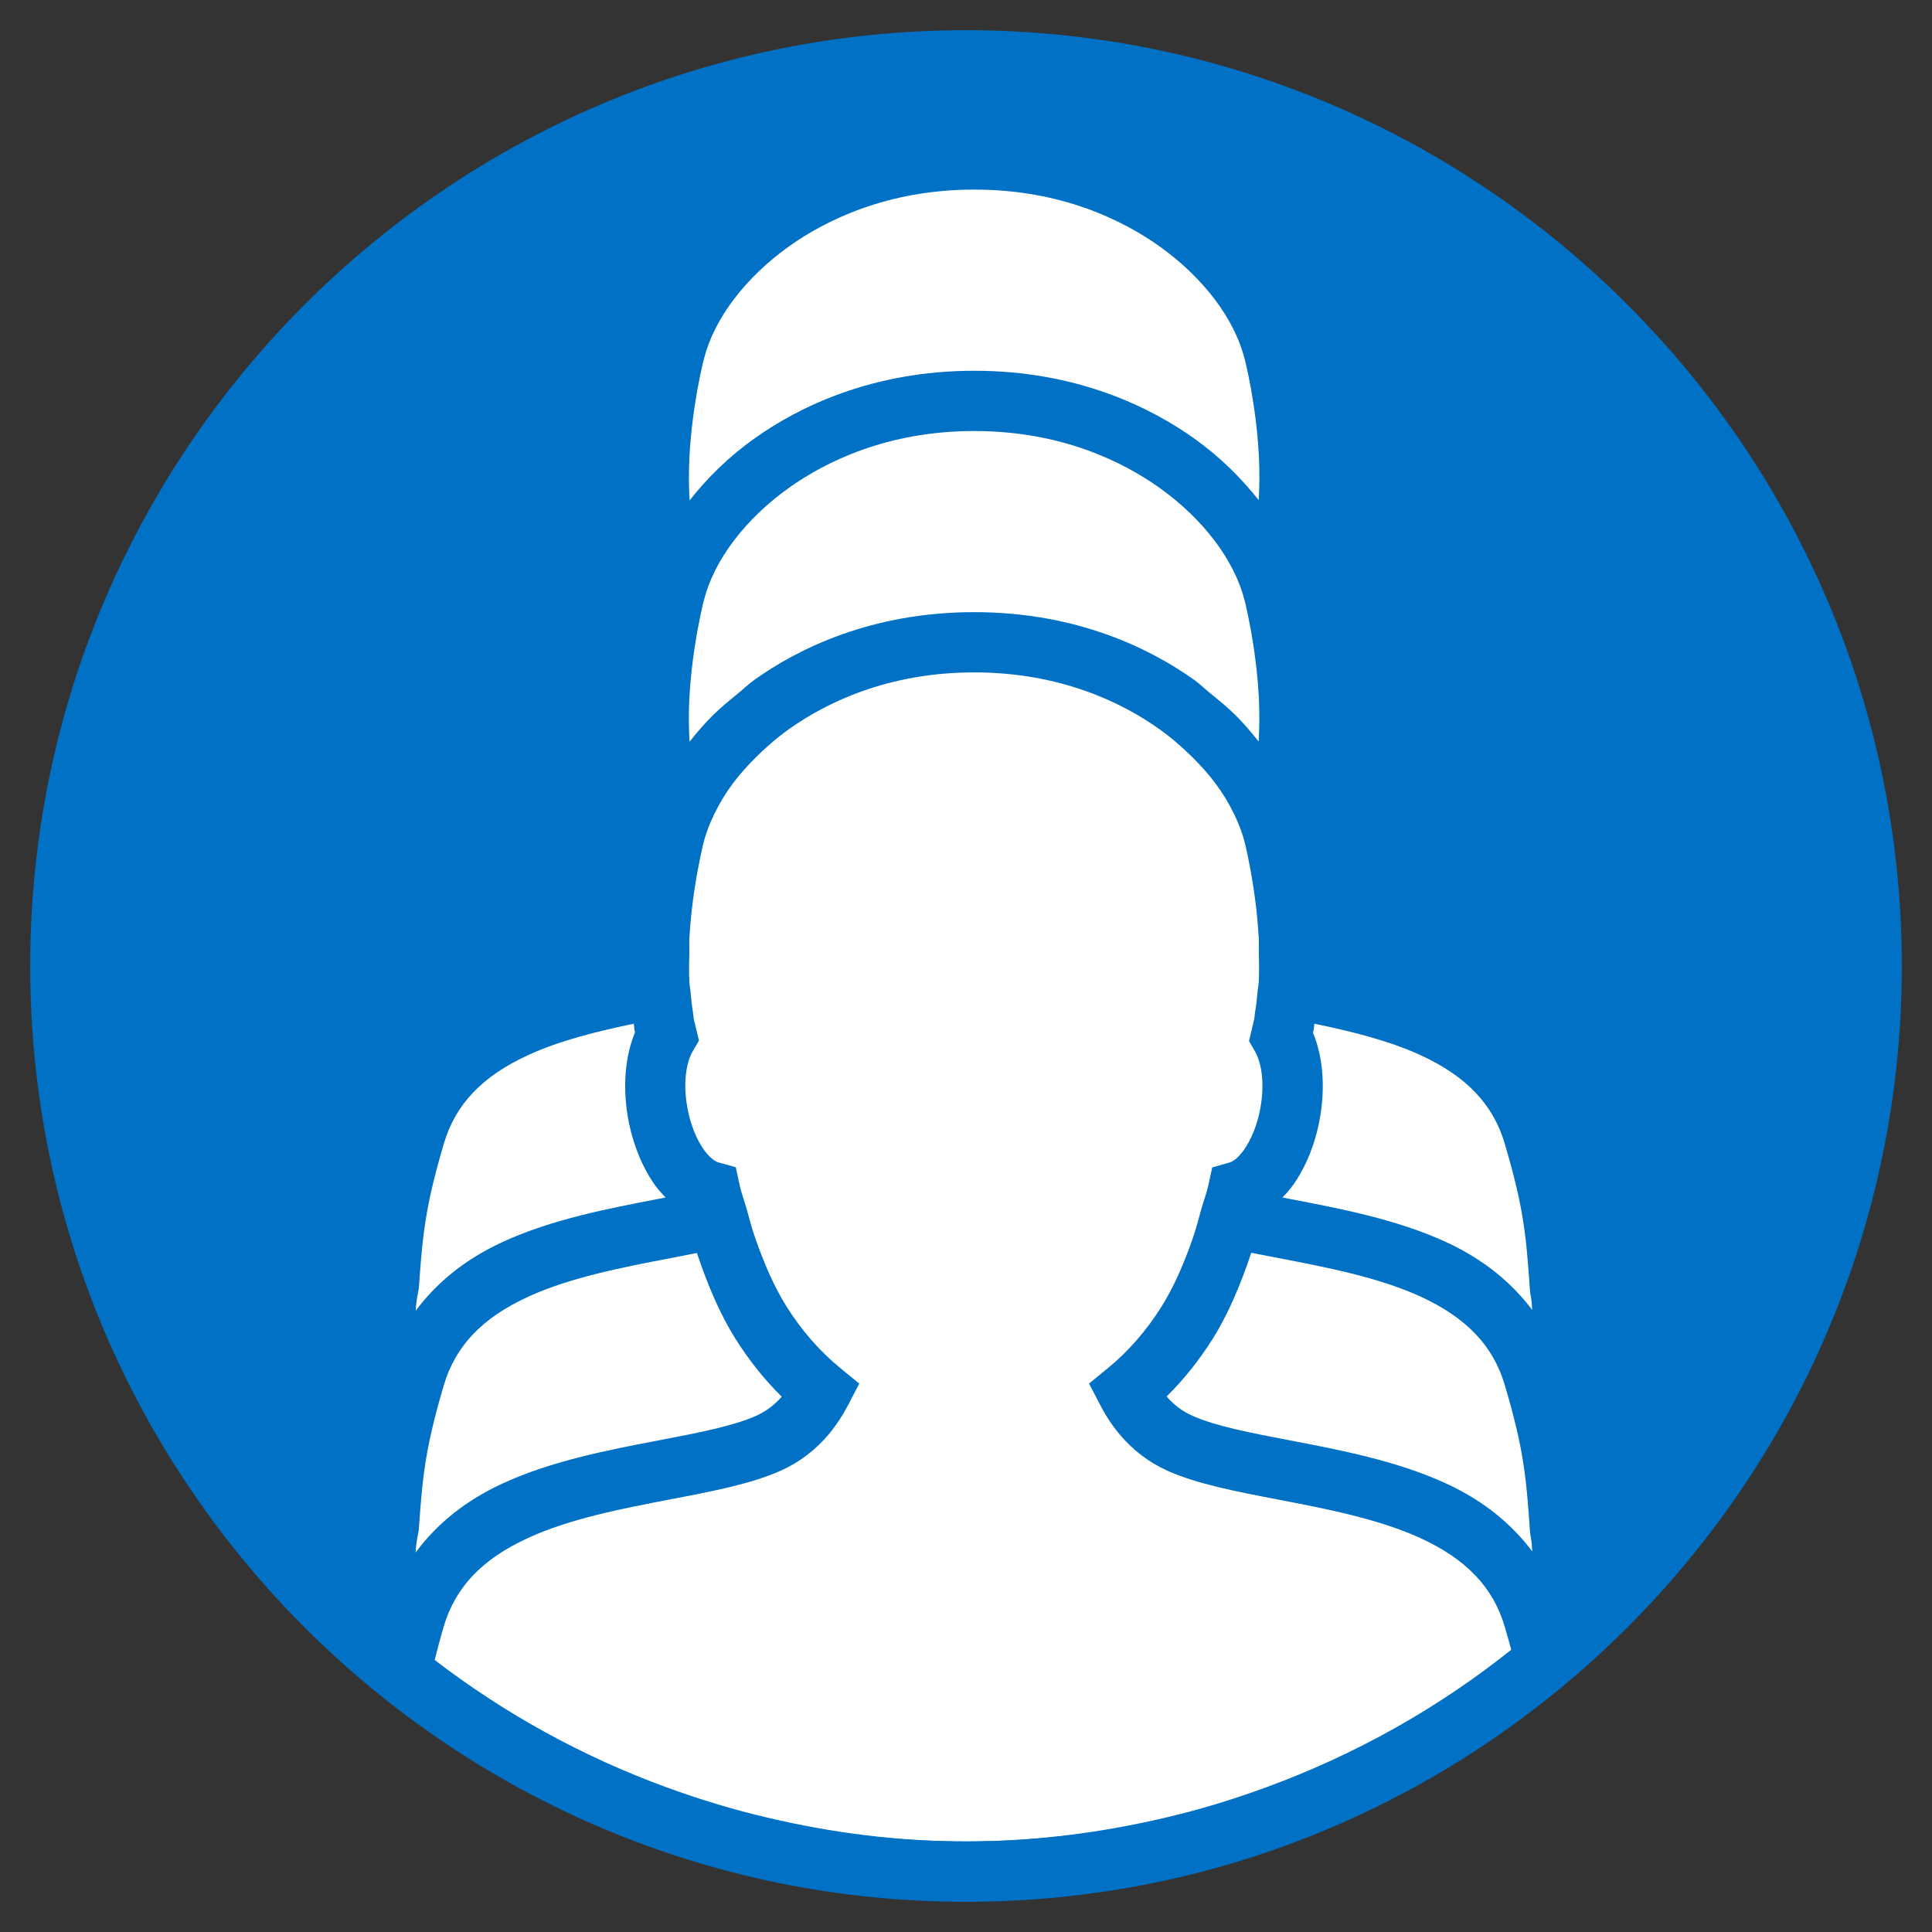 <?xml version="1.0" encoding="utf-8"?>
<!-- Generator: Adobe Illustrator 19.1.0, SVG Export Plug-In . SVG Version: 6.00 Build 0)  -->
<svg version="1.1" xmlns="http://www.w3.org/2000/svg" xmlns:xlink="http://www.w3.org/1999/xlink" x="0px" y="0px"
	 viewBox="0 0 32 32" enable-background="new 0 0 32 32" xml:space="preserve">
<rect x="0" y="0" width="32" height="32" fill="#333333" stroke="none"/>
<g id="Layer_2">
</g>
<g id="Layer_1">
</g>
<g id="Layer_3">
</g>
<g id="Layer_4">
</g>
<g id="Layer_5">
	<g>
		<circle fill="#0071C5" cx="16" cy="16" r="15"/>
		<path fill="#FFFFFF" d="M12.498,7.261c0.719-0.512,1.935-1.12,3.639-1.12c1.705,0,2.921,0.608,3.64,1.12
			c0.42,0.299,0.776,0.649,1.071,1.023c0.014-0.231,0.016-0.476,0.003-0.738c-0.046-0.859-0.226-1.562-0.233-1.592
			c-0.169-0.674-0.687-1.357-1.42-1.879c-0.601-0.426-1.619-0.935-3.061-0.935c-1.44,0-2.459,0.509-3.061,0.935
			c-0.732,0.521-1.25,1.204-1.418,1.875c-0.004,0.015-0.189,0.73-0.238,1.598c-0.014,0.263-0.012,0.508,0.002,0.74
			C11.718,7.912,12.076,7.56,12.498,7.261z"/>
		<path fill="#FFFFFF" d="M8.329,20.569c0.811-0.373,1.75-0.553,2.579-0.712c0.04-0.008,0.077-0.015,0.117-0.023
			c-0.063-0.065-0.125-0.132-0.181-0.211c-0.211-0.299-0.367-0.688-0.44-1.096c-0.094-0.523-0.052-1.029,0.114-1.426
			c-0.002-0.012-0.004-0.023-0.007-0.034c-0.007-0.034-0.007-0.075-0.013-0.111c-0.608,0.126-1.228,0.279-1.751,0.52
			c-0.76,0.349-1.203,0.814-1.396,1.468c-0.31,1.05-0.353,1.519-0.414,2.398c-0.035,0.171-0.048,0.274-0.052,0.369
			C7.231,21.246,7.702,20.857,8.329,20.569z"/>
		<path fill="#FFFFFF" d="M21.748,17.108c0.165,0.396,0.206,0.901,0.112,1.421c-0.073,0.409-0.229,0.797-0.438,1.092
			c-0.055,0.08-0.118,0.147-0.181,0.213c0.038,0.007,0.074,0.015,0.112,0.022c0.842,0.161,1.781,0.341,2.593,0.714
			c0.619,0.284,1.086,0.668,1.432,1.127c-0.004-0.082-0.009-0.164-0.027-0.249l-0.01-0.07c-0.063-0.922-0.104-1.374-0.417-2.433
			c-0.192-0.653-0.636-1.119-1.395-1.468c-0.527-0.242-1.153-0.396-1.759-0.521c-0.006,0.036-0.007,0.078-0.014,0.113
			C21.754,17.082,21.751,17.096,21.748,17.108z"/>
		<path fill="#FFFFFF" d="M8.329,24.569c0.811-0.373,1.75-0.553,2.579-0.712c0.642-0.122,1.235-0.236,1.616-0.407
			c0.161-0.072,0.304-0.179,0.424-0.317c-0.286-0.281-0.542-0.602-0.764-0.955c-0.263-0.417-0.467-0.906-0.641-1.425
			c-0.143,0.029-0.287,0.057-0.434,0.085c-0.786,0.151-1.662,0.318-2.363,0.641c-0.76,0.349-1.203,0.814-1.396,1.468
			c-0.31,1.05-0.353,1.519-0.414,2.398c-0.035,0.171-0.048,0.274-0.052,0.369C7.231,25.246,7.702,24.857,8.329,24.569z"/>
		<path fill="#FFFFFF" d="M19.323,23.13c0.12,0.14,0.264,0.247,0.427,0.32c0.381,0.171,0.975,0.285,1.604,0.405
			c0.842,0.161,1.781,0.341,2.593,0.714c0.619,0.284,1.086,0.668,1.432,1.127c-0.004-0.082-0.009-0.164-0.027-0.249l-0.01-0.07
			c-0.063-0.922-0.104-1.374-0.417-2.433c-0.192-0.653-0.636-1.119-1.395-1.468c-0.702-0.322-1.578-0.489-2.352-0.638
			c-0.154-0.029-0.305-0.059-0.453-0.088c-0.174,0.519-0.377,1.008-0.64,1.426C19.862,22.531,19.607,22.85,19.323,23.13z"/>
		<path fill="#FFFFFF" d="M20.848,11.511c-0.016-0.283-0.047-0.547-0.081-0.776c-0.067-0.452-0.145-0.762-0.15-0.782
			c-0.169-0.674-0.687-1.357-1.42-1.879c-0.601-0.426-1.619-0.935-3.061-0.935c-1.44,0-2.459,0.509-3.061,0.935
			c-0.732,0.521-1.25,1.204-1.418,1.875c-0.003,0.01-0.085,0.332-0.155,0.799c-0.034,0.228-0.065,0.488-0.081,0.768
			c-0.001,0.01-0.002,0.02-0.002,0.03c-0.014,0.263-0.012,0.508,0.002,0.74c0.116-0.148,0.24-0.292,0.378-0.43
			c0.13-0.13,0.276-0.249,0.423-0.369c0.093-0.075,0.176-0.158,0.275-0.228c0.719-0.512,1.935-1.12,3.639-1.12
			c1.705,0,2.921,0.608,3.64,1.12c0.097,0.069,0.179,0.15,0.27,0.224c0.147,0.119,0.293,0.238,0.423,0.368
			c0.138,0.138,0.261,0.283,0.378,0.431c0.014-0.231,0.016-0.476,0.003-0.738C20.85,11.534,20.849,11.523,20.848,11.511z"/>
		<path fill="#FFFFFF" d="M24.924,26.945c-0.192-0.653-0.636-1.119-1.395-1.468c-0.702-0.322-1.578-0.489-2.352-0.638
			c-0.7-0.134-1.35-0.259-1.838-0.478c-0.308-0.138-0.575-0.342-0.797-0.606c-0.118-0.141-0.225-0.302-0.316-0.479l-0.188-0.36
			l0.314-0.257c0.337-0.276,0.635-0.618,0.885-1.015c0.207-0.33,0.373-0.716,0.517-1.128c0.053-0.152,0.096-0.317,0.141-0.48
			c0.037-0.138,0.088-0.26,0.119-0.405l0.017-0.078l0.047-0.216l0.289-0.083c0.055-0.015,0.146-0.078,0.238-0.211
			c0.125-0.177,0.224-0.428,0.271-0.691c0.079-0.439,0.007-0.771-0.088-0.935l-0.1-0.174l0.086-0.365
			c0.007-0.036,0.008-0.078,0.014-0.115c0.019-0.11,0.032-0.227,0.042-0.346c0.005-0.052,0.015-0.098,0.019-0.152
			c0.009-0.16,0.005-0.335,0.001-0.51c-0.002-0.072,0.004-0.136,0-0.211c-0.001-0.012-0.002-0.023-0.003-0.035
			c-0.016-0.283-0.047-0.547-0.081-0.776c-0.067-0.452-0.145-0.762-0.15-0.782c-0.04-0.158-0.102-0.316-0.178-0.473
			c-0.084-0.173-0.187-0.343-0.311-0.509c-0.111-0.148-0.24-0.291-0.38-0.43c-0.167-0.165-0.348-0.323-0.551-0.467
			c-0.601-0.426-1.619-0.935-3.061-0.935c-1.44,0-2.459,0.509-3.061,0.935c-0.204,0.145-0.387,0.305-0.555,0.472
			c-0.14,0.139-0.268,0.282-0.379,0.43c-0.124,0.166-0.227,0.338-0.31,0.511c-0.074,0.153-0.136,0.308-0.174,0.462
			c-0.003,0.01-0.085,0.332-0.155,0.799c-0.034,0.228-0.065,0.488-0.081,0.768c-0.001,0.01-0.002,0.02-0.002,0.03
			c-0.004,0.074,0.001,0.138,0,0.209c-0.004,0.175-0.009,0.35,0,0.51c0.003,0.055,0.014,0.101,0.018,0.154
			c0.01,0.118,0.023,0.234,0.041,0.343c0.006,0.035,0.007,0.077,0.013,0.111l0.087,0.365l-0.103,0.176
			c-0.096,0.162-0.169,0.493-0.089,0.935c0.047,0.264,0.146,0.517,0.271,0.693c0.095,0.133,0.186,0.196,0.239,0.212l0.292,0.081
			l0.047,0.218l0.017,0.078c0.031,0.145,0.081,0.267,0.119,0.405c0.044,0.163,0.087,0.327,0.141,0.479
			c0.144,0.412,0.31,0.798,0.517,1.128c0.249,0.396,0.548,0.738,0.889,1.018l0.315,0.258l-0.188,0.361
			c-0.092,0.175-0.197,0.334-0.313,0.473c-0.223,0.266-0.49,0.47-0.798,0.607c-0.488,0.219-1.138,0.344-1.825,0.475
			c-0.786,0.151-1.662,0.318-2.363,0.641c-0.76,0.349-1.203,0.814-1.396,1.468c-0.062,0.209-0.106,0.382-0.149,0.553
			c1.157,0.888,2.449,1.601,3.843,2.11c0.542,0.198,1.096,0.367,1.666,0.5C13.769,30.356,14.867,30.5,16,30.5
			c1.134,0,2.232-0.144,3.291-0.391c0.57-0.133,1.124-0.302,1.666-0.5c1.486-0.543,2.86-1.314,4.074-2.284
			C24.999,27.206,24.964,27.081,24.924,26.945z"/>
		<circle fill="none" cx="16" cy="16" r="15"/>
		<path fill="#0071C5" d="M16,31.5C7.453,31.5,0.5,24.547,0.5,16S7.453,0.5,16,0.5S31.5,7.453,31.5,16S24.547,31.5,16,31.5z M16,1.5
			C8.005,1.5,1.5,8.005,1.5,16S8.005,30.5,16,30.5S30.5,23.995,30.5,16S23.995,1.5,16,1.5z"/>
	</g>
</g>
<g id="Layer_7">
</g>
</svg>
